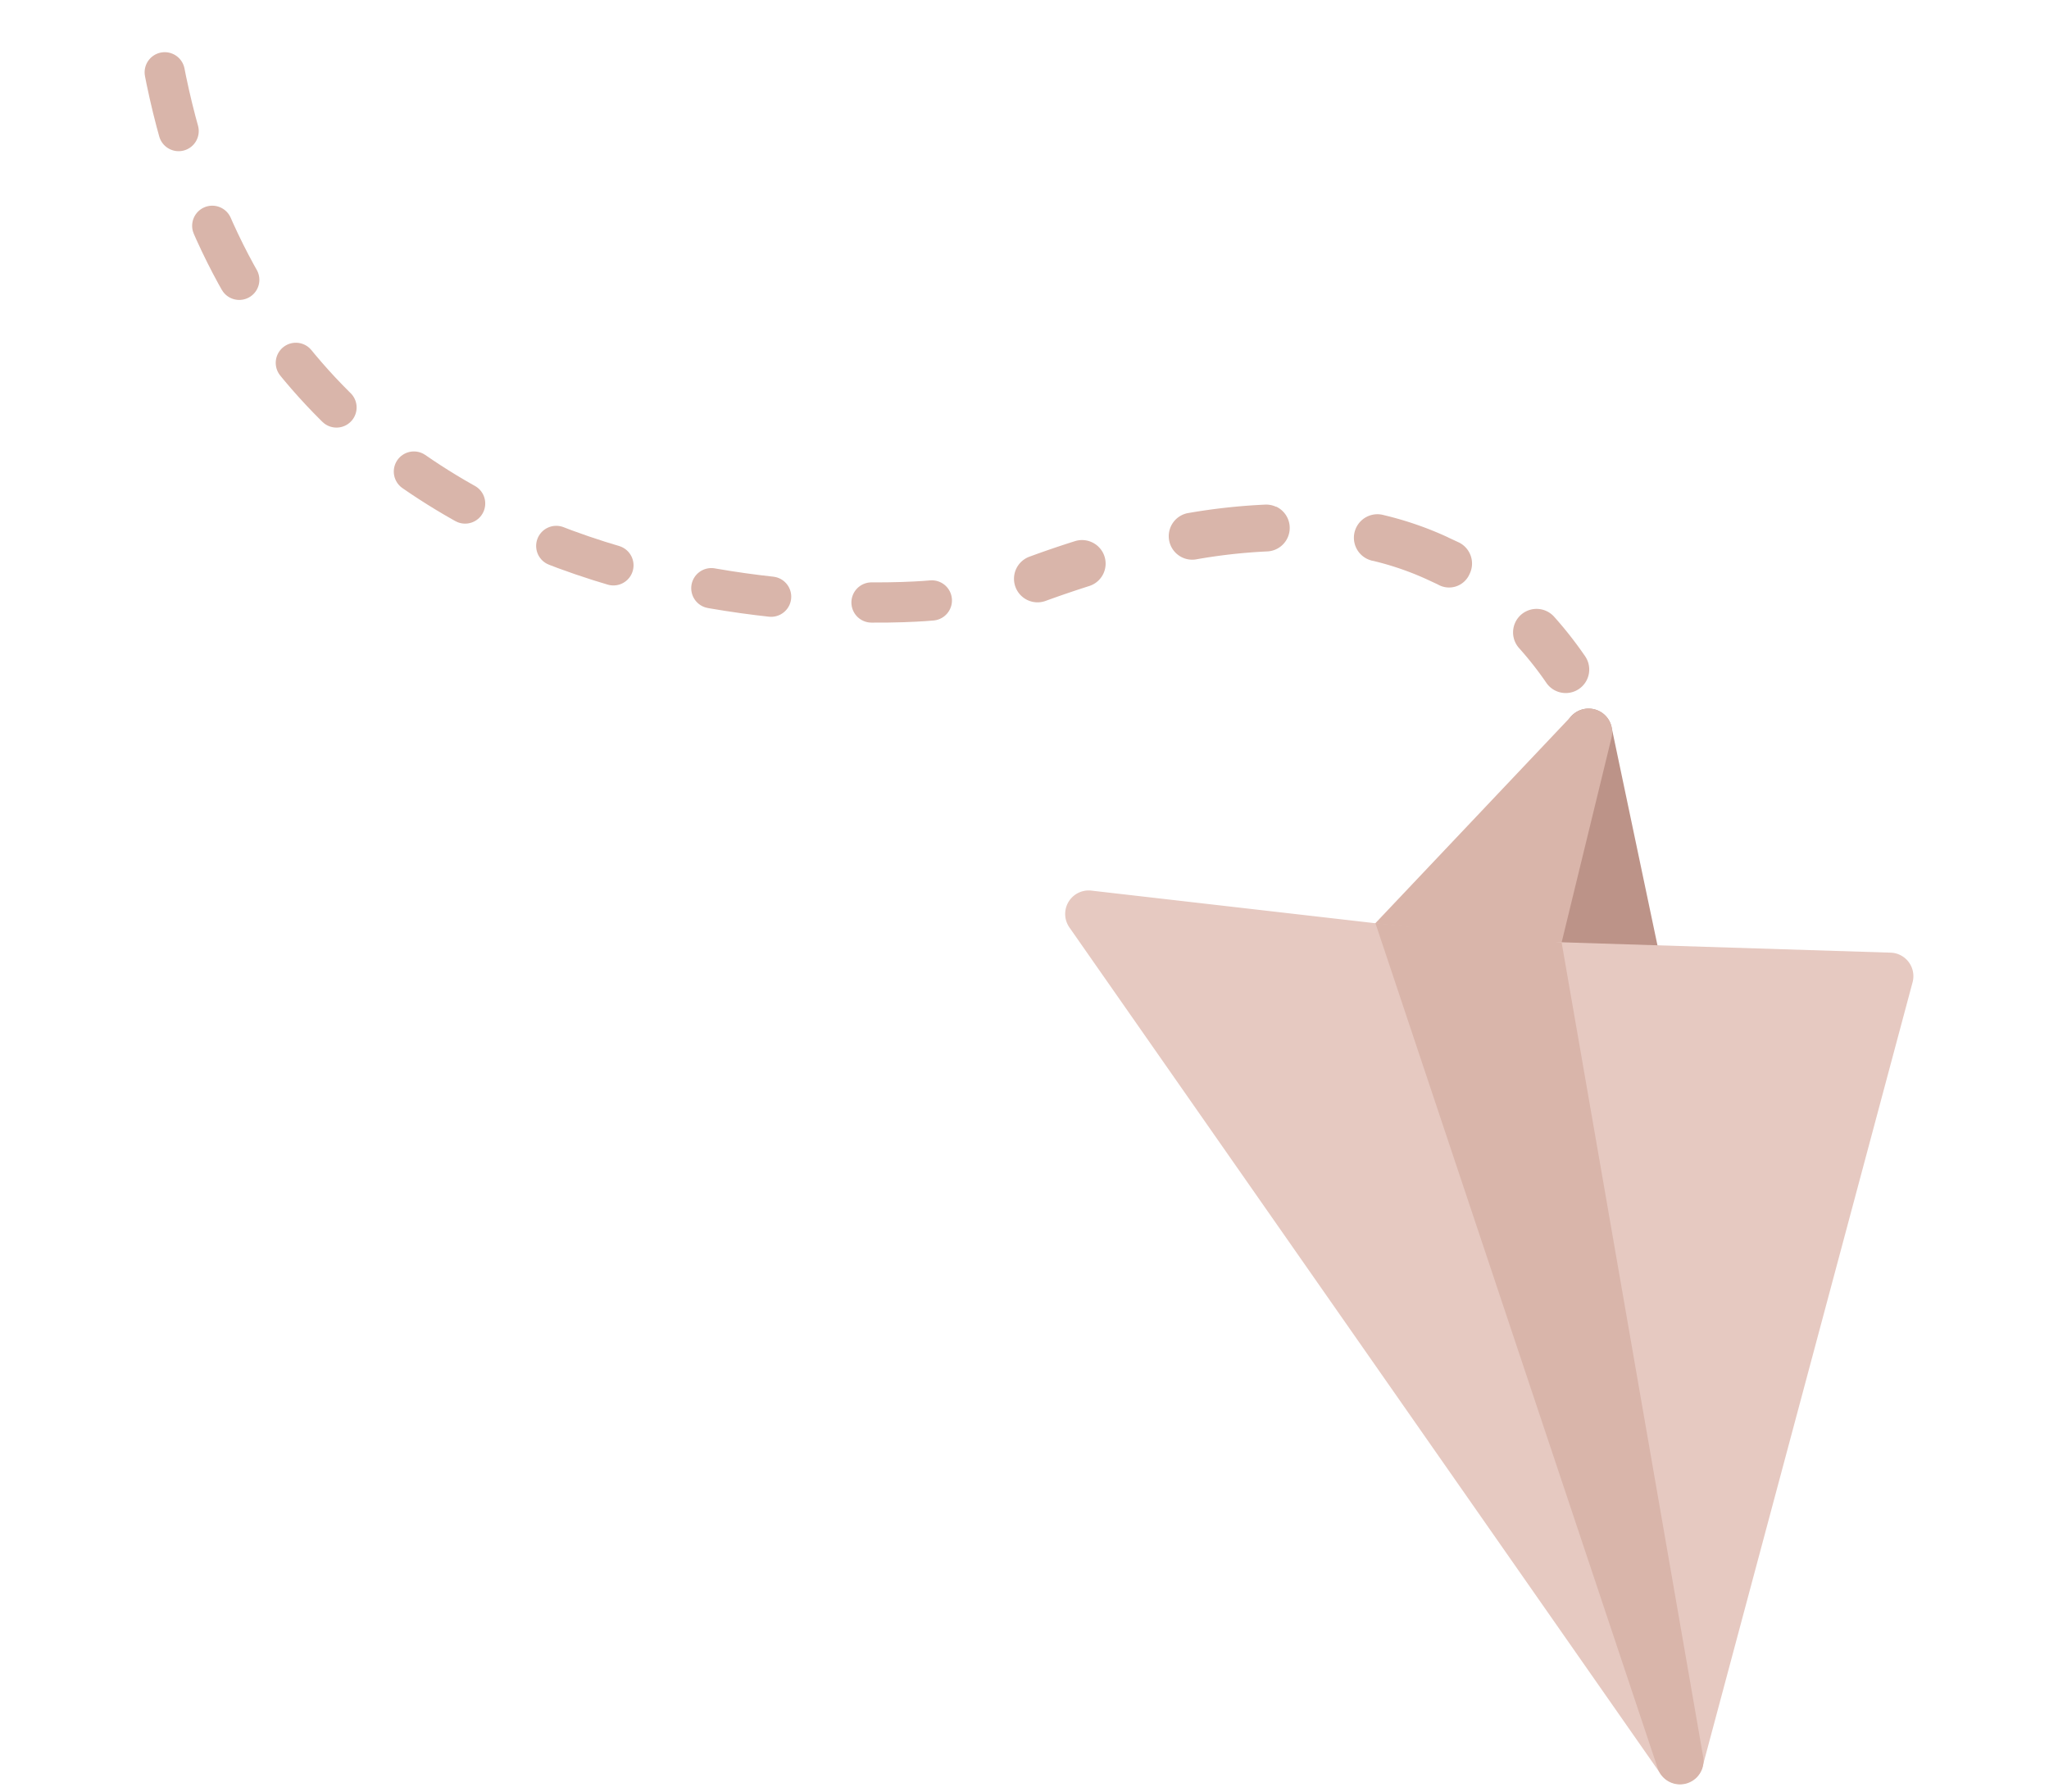 <svg xmlns="http://www.w3.org/2000/svg" width="101.817" height="89.021" viewBox="0 0 101.817 89.021"><defs><style>.a{fill:#bc9388;}.b{fill:#d9b5aa;}.c{fill:#e6c9c1;}.d{fill:none;stroke:#d9b5aa;stroke-linecap:round;stroke-width:2px;stroke-dasharray:3 5;}</style></defs><g transform="translate(84.044 89.021) rotate(-155)"><g transform="translate(0 0)"><path class="a" d="M.341,7.365,7.351.343a1.168,1.168,0,0,1,2,.825V17.536a1.168,1.168,0,0,1-.8,1.108,1.153,1.153,0,0,1-.369.061,1.168,1.168,0,0,1-.935-.467L.234,8.891A1.168,1.168,0,0,1,.341,7.365Z" transform="translate(18.696 28.022)"/><path class="b" d="M.8,2.4,7.809.061A1.168,1.168,0,0,1,9.288,1.537L4.615,15.557a1.168,1.168,0,0,1-1.11.8H3.433a1.168,1.168,0,0,1-1.073-.935L.024,3.739A1.168,1.168,0,0,1,.8,2.4Z" transform="translate(23.369 30.37)"/><path class="c" d="M.5.211A1.168,1.168,0,0,1,1.752.157l44.4,25.7a1.168,1.168,0,0,1-.217,2.119l-20.983,7L8.638,41.967a1.168,1.168,0,0,1-1.61-.872L.018,1.372A1.168,1.168,0,0,1,.5.211Z" transform="translate(0.006 0.004)"/><g transform="translate(0)"><path class="b" d="M.22,1.851A1.168,1.168,0,0,1,2,.346L32.466,32.48l-8.793,3.038Z" transform="translate(0 0)"/><path class="b" d="M1.17,3.957a1.168,1.168,0,0,0,.792-.308q.874-.8,1.72-1.652A1.169,1.169,0,0,0,2.029.342Q1.216,1.155.377,1.928A1.168,1.168,0,0,0,1.17,3.957Z" transform="translate(52.058 39.72)"/><path class="b" d="M1.753,6.49A16.817,16.817,0,0,0,5.1,6.141a1.168,1.168,0,0,0-.377-2.306c-.03,0-.061.011-.09.019a14.5,14.5,0,0,1-2.89.3H1.214A1.108,1.108,0,0,0,0,5.277a1.168,1.168,0,0,0,1.124,1.21h.61Zm8.372-2.236a1.168,1.168,0,0,0,.537-.131,30.514,30.514,0,0,0,3.32-2.017A1.168,1.168,0,0,0,12.651.188,27.721,27.721,0,0,1,9.59,2.057a1.168,1.168,0,0,0,.537,2.206Z" transform="translate(35.557 44.887)"/><path class="b" d="M3.226,3.382a1.168,1.168,0,0,0,.467-2.243A16.965,16.965,0,0,1,1.737.148,1.168,1.168,0,0,0,.55,2.16,19.388,19.388,0,0,0,2.775,3.288,1.169,1.169,0,0,0,3.226,3.382Z" transform="translate(28.077 46.742)"/></g></g><path class="d" d="M0,4.553s29.006-17.218,46.655,9.125" transform="translate(59.219 33.142)"/></g></svg>